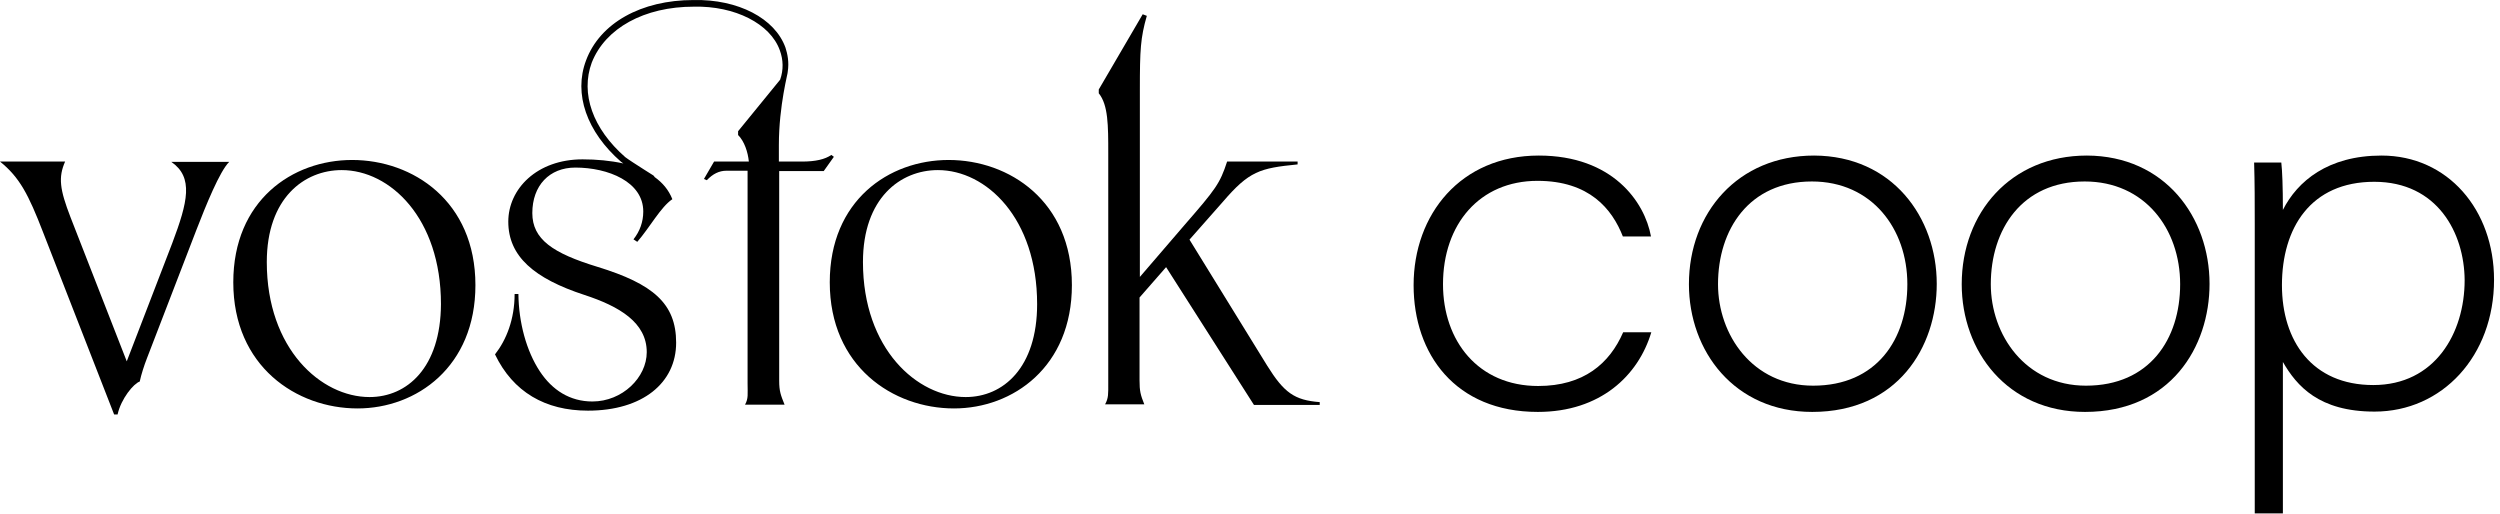 <svg width="219" height="45" viewBox="0 0 219 45" fill="none" xmlns="http://www.w3.org/2000/svg">
<path d="M15.091 21.297L11.104 31.653L6.175 19.026C5.234 16.59 5.095 15.537 5.704 14.153H0C1.717 15.537 2.492 17.033 3.766 20.328L9.996 36.305H10.301C10.605 34.921 11.713 33.592 12.239 33.425C12.378 32.788 12.627 32.013 12.876 31.376L17.196 20.162C18.054 17.946 19.245 15.011 20.076 14.181H15.008C16.974 15.537 16.448 17.697 15.091 21.297Z" fill="black"/>
<path d="M30.847 14.014C25.614 14.014 20.436 17.559 20.436 24.73C20.436 32.096 25.974 35.779 31.318 35.779C36.496 35.779 41.647 32.124 41.647 24.98C41.647 17.614 36.164 14.014 30.847 14.014ZM32.37 34.782C28.134 34.782 23.371 30.573 23.371 22.958C23.371 17.337 26.666 14.9 29.933 14.9C34.17 14.9 38.628 19.109 38.628 26.641C38.601 32.207 35.665 34.782 32.37 34.782Z" fill="black"/>
<path d="M72.161 14.983L73.047 13.737L72.826 13.571C72.272 13.959 71.441 14.153 70.251 14.153H68.229V12.713C68.229 9.196 69.06 6.289 69.005 6.289C69.143 5.43 68.977 4.71 68.811 4.184C67.897 1.609 64.657 -0.08 60.753 0.003C56.156 0.003 52.556 2.024 51.338 5.292C50.23 8.227 51.394 11.55 54.412 14.181C54.467 14.208 54.523 14.264 54.606 14.319C53.47 14.07 52.252 13.959 51.033 13.959C47.018 13.959 44.526 16.562 44.526 19.414C44.526 22.46 46.797 24.398 51.2 25.838C54.246 26.835 56.655 28.247 56.655 30.85C56.655 33.065 54.523 35.17 51.892 35.17C49.926 35.17 48.375 34.173 47.295 32.539C46.105 30.739 45.44 28.247 45.412 25.755H45.08C45.08 27.97 44.36 29.77 43.363 31.044C44.942 34.339 47.766 35.973 51.504 35.973C56.295 35.973 59.23 33.536 59.23 30.019C59.23 26.586 57.209 24.869 52.335 23.374C48.431 22.183 46.631 20.965 46.631 18.666C46.631 16.257 48.126 14.679 50.397 14.679C53.276 14.679 56.35 15.925 56.35 18.528C56.35 19.442 56.045 20.272 55.492 20.965L55.824 21.186C56.932 19.912 57.873 18.14 58.898 17.448C58.565 16.617 58.039 16.008 57.347 15.51C57.319 15.482 57.319 15.454 57.292 15.427L57.236 15.371C57.07 15.26 56.766 15.067 56.406 14.845C55.796 14.457 55.021 13.959 54.772 13.765C51.92 11.273 50.84 8.199 51.837 5.486C53.027 2.467 56.433 0.584 60.781 0.584C64.38 0.501 67.482 2.08 68.312 4.406C68.617 5.236 68.645 6.123 68.34 6.981L64.657 11.495V11.827C65.211 12.381 65.516 13.322 65.599 14.153H62.553L61.667 15.676L61.916 15.787C62.442 15.233 62.996 14.956 63.633 14.956H65.488V33.592C65.488 34.533 65.571 34.893 65.266 35.447H68.728C68.395 34.616 68.257 34.284 68.257 33.342V14.983H72.161Z" fill="black"/>
<path d="M83.099 14.014C77.865 14.014 72.687 17.559 72.687 24.73C72.687 32.096 78.225 35.779 83.57 35.779C88.748 35.779 93.898 32.124 93.898 24.98C93.898 17.614 88.416 14.014 83.099 14.014ZM84.594 34.782C80.358 34.782 75.595 30.573 75.595 22.958C75.595 17.337 78.89 14.9 82.157 14.9C86.394 14.9 90.852 19.109 90.852 26.641C90.852 32.207 87.889 34.782 84.594 34.782Z" fill="black"/>
<path d="M111.011 32.041L104.199 20.992L107.107 17.697C109.433 14.984 110.347 14.734 113.67 14.402V14.153H107.495C106.858 16.091 106.525 16.534 103.756 19.719L99.852 24.26V7.867C99.852 4.35 99.907 3.326 100.461 1.388L100.101 1.249L96.252 7.839V8.172C97.083 9.196 97.083 10.996 97.083 13.433V33.564C97.083 34.505 97.111 34.865 96.806 35.419H100.24C99.907 34.588 99.824 34.256 99.824 33.315V26.06L102.15 23.401L109.848 35.474H115.608V35.225C113.393 35.059 112.479 34.395 111.011 32.041Z" fill="black"/>
<path d="M144.655 29.106C143.52 32.899 140.197 36.084 134.714 36.084C127.487 36.084 123.832 31.016 123.832 24.98C123.832 18.777 127.958 13.627 134.797 13.627C141.249 13.627 144.073 17.669 144.627 20.715H142.163C141.221 18.306 139.228 15.842 134.686 15.842C129.619 15.842 126.407 19.636 126.407 24.897C126.407 29.881 129.508 33.813 134.742 33.813C138.729 33.813 141 31.847 142.19 29.106H144.655Z" fill="black"/>
<path d="M169.659 24.869C169.659 30.407 166.226 36.084 158.749 36.084C151.938 36.084 147.95 30.767 147.95 24.897C147.95 18.639 152.242 13.627 158.916 13.627C165.755 13.654 169.659 19.026 169.659 24.869ZM150.498 24.897C150.498 29.327 153.516 33.785 158.832 33.785C164.398 33.785 167.084 29.715 167.084 24.897C167.084 20.051 163.983 15.897 158.722 15.897C153.211 15.897 150.498 20.106 150.498 24.897Z" fill="black"/>
<path d="M193.556 24.869C193.556 30.407 190.123 36.084 182.646 36.084C175.834 36.084 171.847 30.767 171.847 24.897C171.847 18.639 176.139 13.627 182.812 13.627C189.652 13.654 193.556 19.026 193.556 24.869ZM174.394 24.897C174.394 29.327 177.413 33.785 182.729 33.785C188.295 33.785 190.981 29.715 190.981 24.897C190.981 20.051 187.88 15.897 182.619 15.897C177.108 15.897 174.394 20.106 174.394 24.897Z" fill="black"/>
<path d="M197.516 45V19.58C197.516 17.808 197.516 16.008 197.461 14.236H199.842C199.925 14.928 199.981 16.368 199.981 18.39C201.254 15.87 203.94 13.627 208.62 13.627C214.435 13.627 218.478 18.39 218.478 24.509C218.478 31.183 213.937 36.056 208.011 36.056C203.137 36.056 201.199 33.813 199.981 31.709V44.972H197.516V45ZM207.983 15.925C202.417 15.925 199.898 19.968 199.898 24.98C199.898 29.853 202.528 33.73 207.9 33.73C213.3 33.73 215.903 29.189 215.903 24.537C215.875 20.411 213.521 15.925 207.983 15.925Z" fill="black"/>
</svg>
